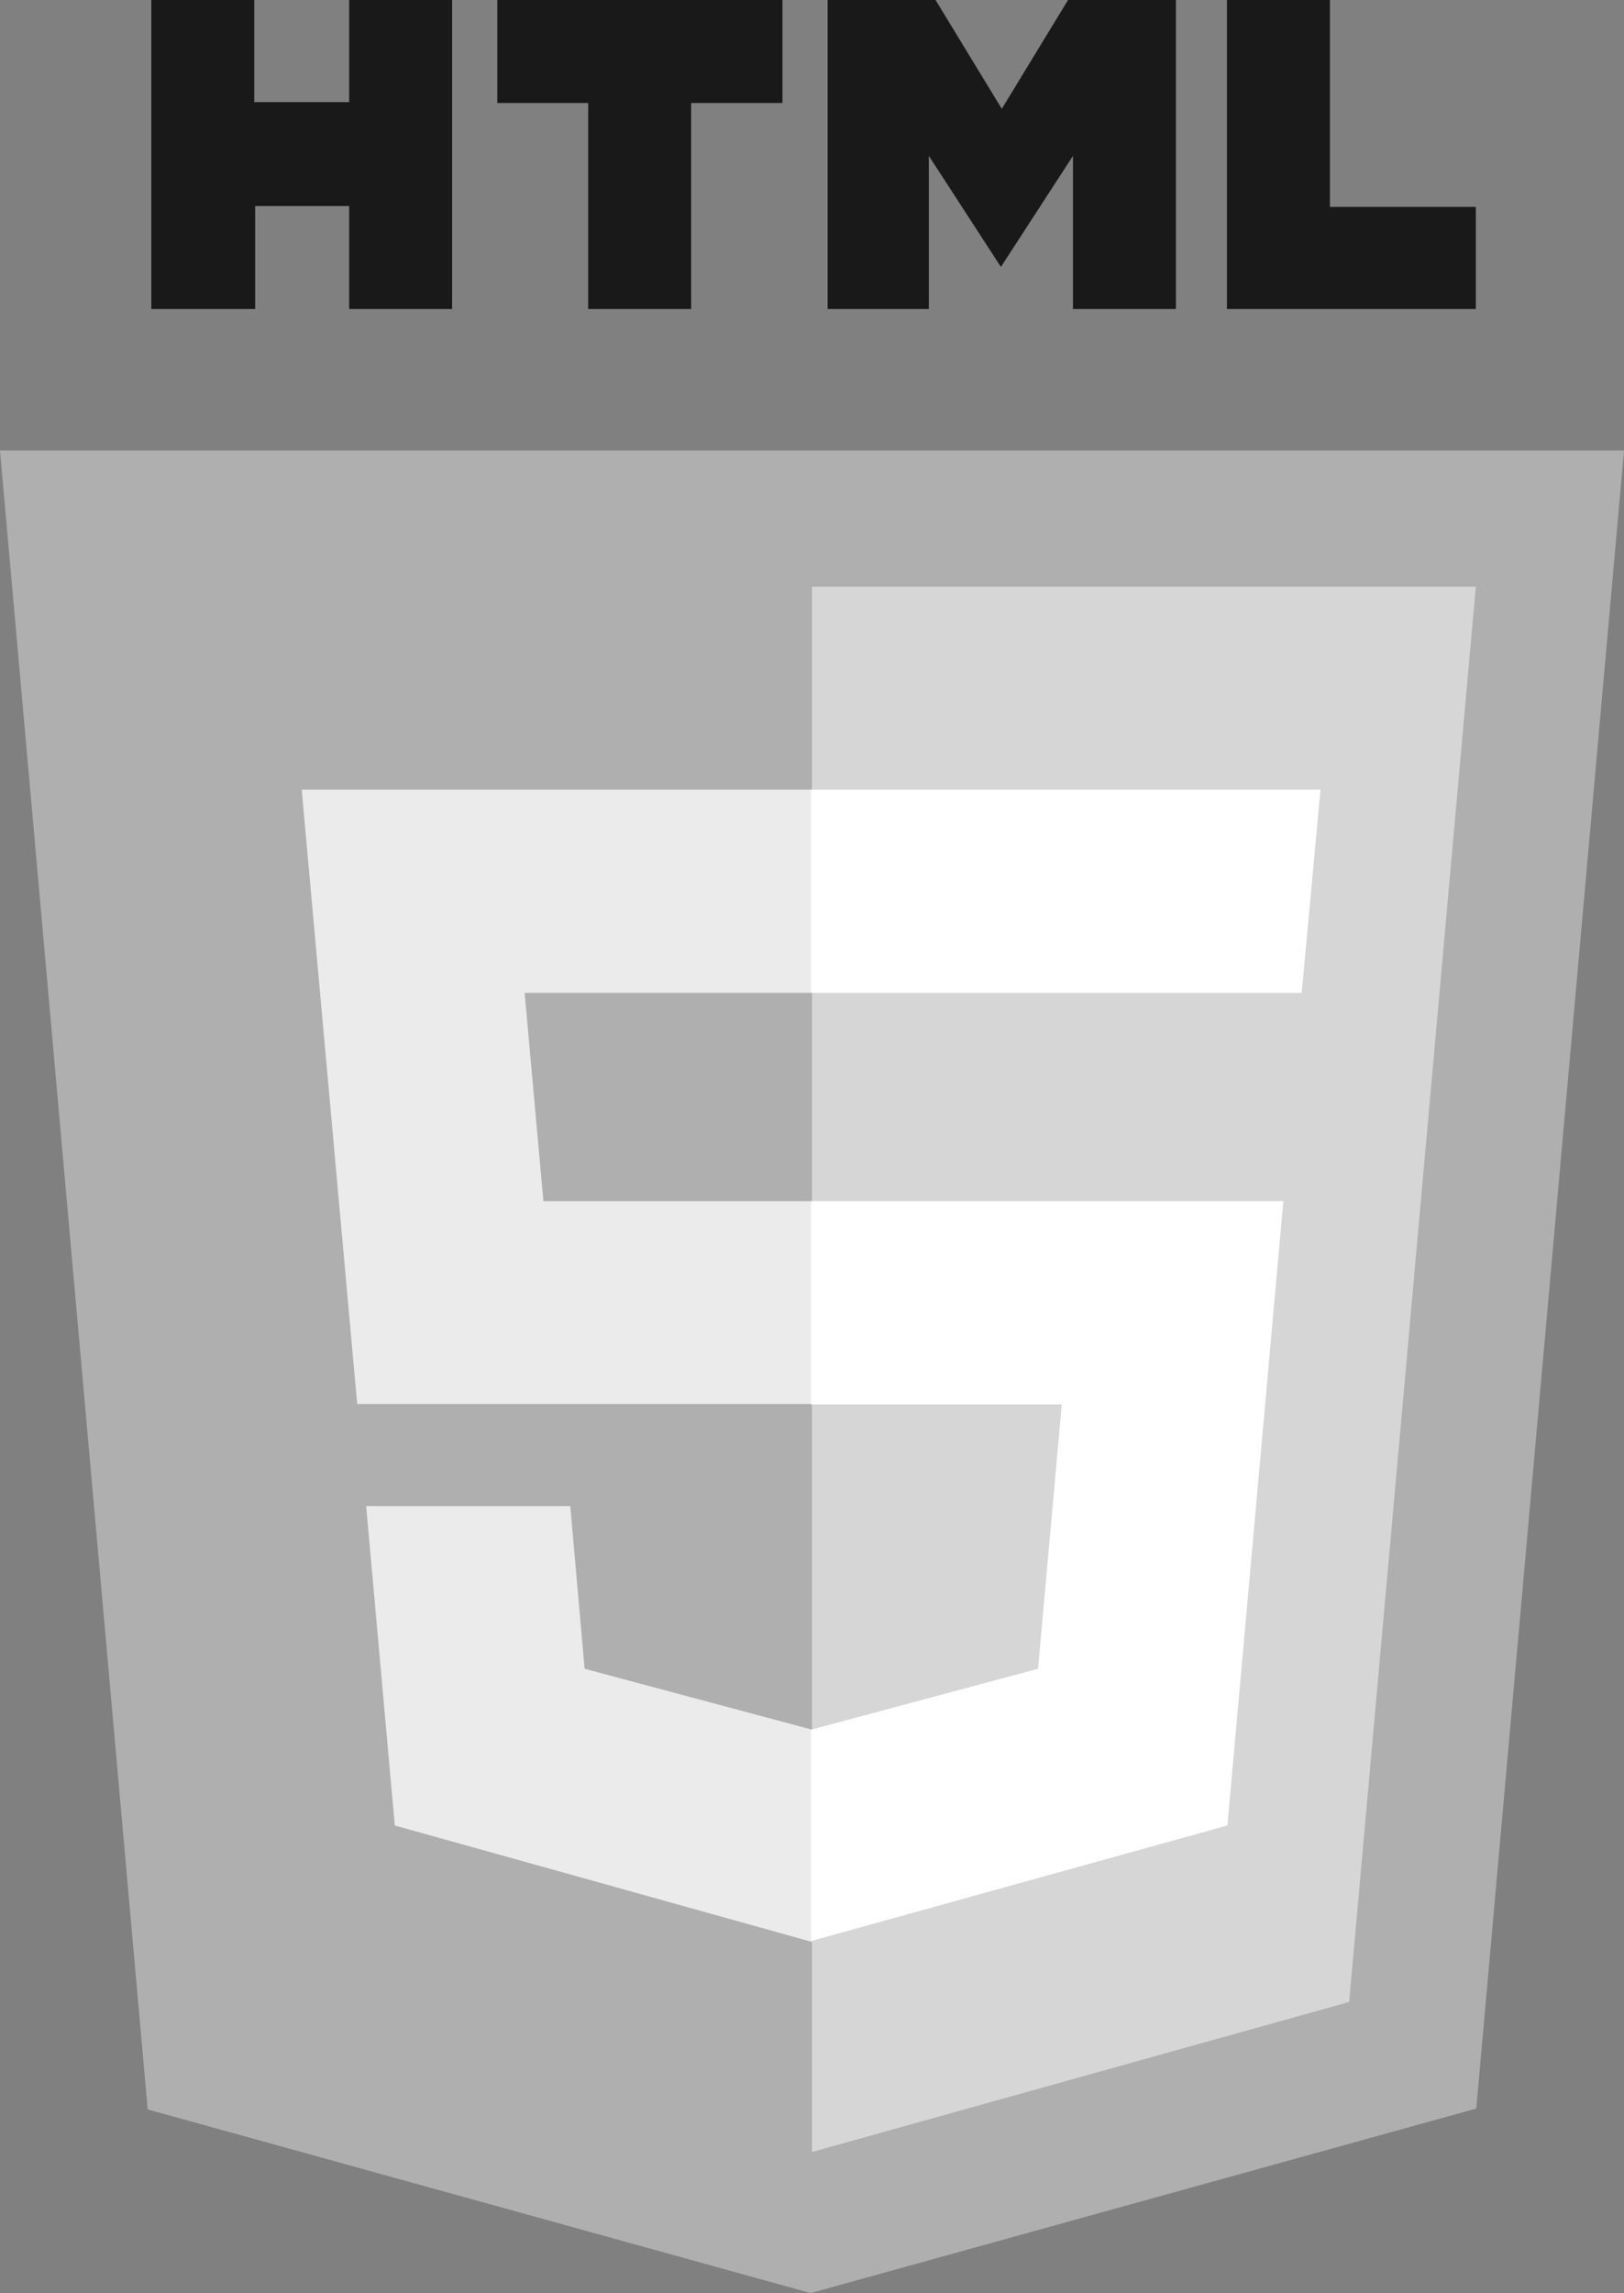 <?xml version="1.0" encoding="utf-8"?>
<!-- Generator: Adobe Illustrator 23.0.1, SVG Export Plug-In . SVG Version: 6.00 Build 0)  -->
<svg version="1.1" id="Layer_1" xmlns="http://www.w3.org/2000/svg" xmlns:xlink="http://www.w3.org/1999/xlink" x="0px" y="0px"
	 viewBox="0 0 362.8 512" style="enable-background:new 0 0 362.8 512;" xml:space="preserve">
<rect x="0" y="0" width="362.8" height="512" fill="#808080" stroke="none"/>
<style type="text/css">
	.st0{fill:#191919;}
	.st1{fill:#AFAFAF;}
	.st2{fill:#D6D6D6;}
	.st3{fill:#EBEBEB;}
	.st4{fill:#FFFFFF;}
</style>
<title>HTML5 Logo</title>
<path class="st0" d="M33.8,0h23v22.8H78V0h23v69H78V46H57v23H33.8 M131.4,23h-20.3V0h63.7v23h-20.4v46h-23 M184.9,0H209l14.8,24.3
	L238.6,0h24.1v69h-23V34.8l-16.1,24.8l-16.1-24.8V69h-22.6 M274.1,0h23v46.2h32.6V69h-55.6"/>
<path class="st1" d="M33,471L0,100.6h362.8l-33,370.2L181.1,512"/>
<path class="st2" d="M181.4,480.5V131h148.3l-28.3,316"/>
<path class="st3" d="M67.4,176.3h114v45.4h-64.2l4.2,46.5h60v45.3H79.8 M81.8,336.3h45.6l3.2,36.3l50.8,13.6v47.4l-93.2-26"/>
<path class="st4" d="M295,176.3H181.2v45.4h109.6 M286.7,268.2H181.2v45.4h56l-5.3,59l-50.7,13.6v47.2l93-25.8"/>
</svg>
